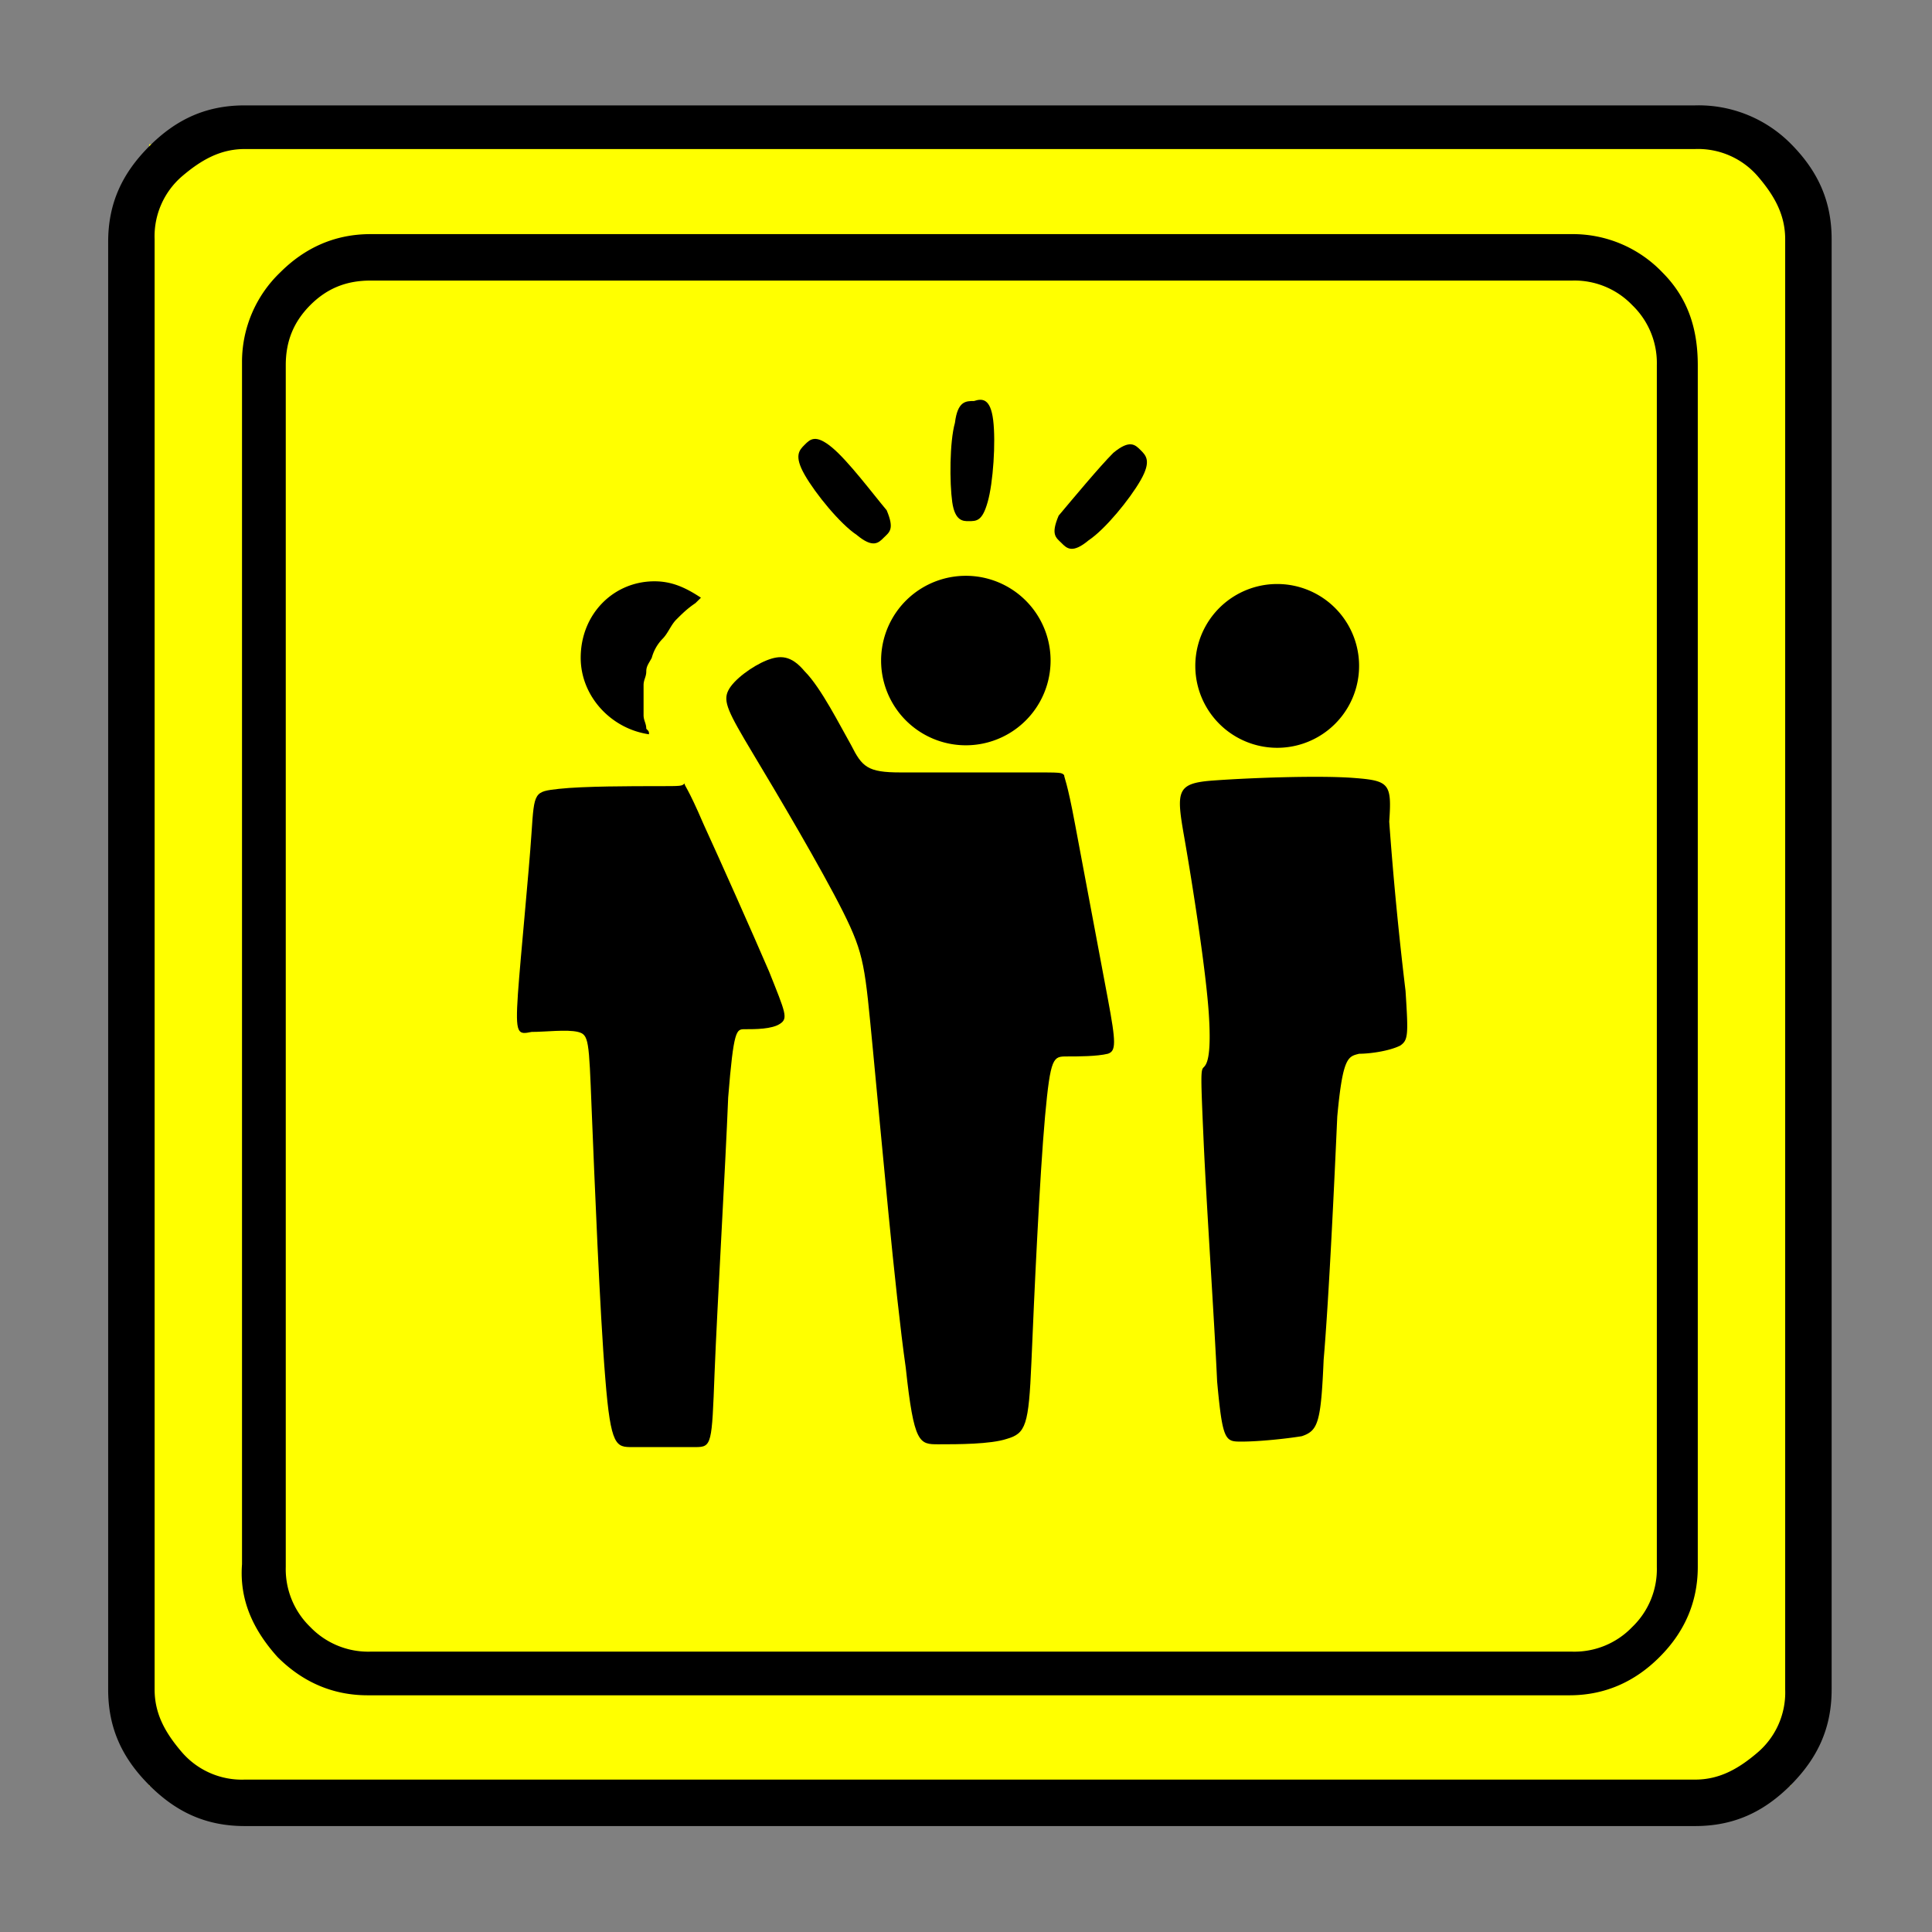<svg xmlns="http://www.w3.org/2000/svg" width="26.667" height="26.667">
    <rect width="100%" height="100%" fill="#808080" stroke="none"/>
    <defs>
        <clipPath id="a" clipPathUnits="userSpaceOnUse">
            <path d="M0 20h20V0H0Z"/>
        </clipPath>
    </defs>
    <path d="M1.545 18.511h16.997V1.514H1.545Z" style="fill:#ff0;fill-opacity:1;fill-rule:nonzero;stroke:none" transform="matrix(1.333 0 0 -1.333 0 26.667)"/>
    <g clip-path="url(#a)" transform="matrix(1.333 0 0 -1.333 0 26.667)">
        <path d="M0 0c-.424 0-.764-.339-.764-.792 0-.396.312-.735.707-.792 0 .029 0 .029-.028.057 0 .056-.028.085-.028.141v.311c0 .057.028.085.028.142 0 .056.028.085.057.141a.445.445 0 0 0 .113.198c.056.057.085.142.141.198.057.057.113.113.198.17l.057.056C.311-.057.17 0 0 0" style="fill:#000;fill-opacity:1;fill-rule:nonzero;stroke:none" transform="translate(6.777 13.986)"/>
        <path d="M0 0a.877.877 0 1 0 0-1.755A.877.877 0 0 0 0 0" style="fill:#000;fill-opacity:1;fill-rule:nonzero;stroke:none" transform="translate(10.001 14.043)"/>
        <path d="M0 0c-.255 0-.764 0-1.018-.028-.255-.029-.255-.029-.283-.453-.028-.424-.113-1.272-.141-1.668-.029-.425 0-.425.141-.396.141 0 .368.028.481 0 .113-.029.113-.085.141-.792.029-.707.085-2.121.142-2.8.056-.707.113-.707.282-.707h.651c.17 0 .17.028.198.764.028.707.113 2.149.141 2.856.057.707.085.707.17.707.113 0 .283 0 .368.057.084.056.056.113-.113.537C.99-1.527.65-.764.481-.396.311 0 .283 0 .283.028.255 0 .255 0 0 0" style="fill:#000;fill-opacity:1;fill-rule:nonzero;stroke:none" transform="translate(6.805 11.865)"/>
        <path d="M0 0h-1.357c-.34 0-.396.057-.51.283-.113.198-.311.594-.48.763-.142.17-.255.17-.396.114-.142-.057-.34-.198-.396-.312-.057-.113 0-.226.254-.65.255-.424.707-1.188.934-1.64.226-.453.226-.566.311-1.443.085-.876.226-2.488.339-3.28.085-.792.141-.792.339-.792.198 0 .538 0 .707.056.198.057.227.142.255.792.028.679.085 1.923.141 2.546.057.622.085.622.227.622.113 0 .311 0 .424.028.085.028.085.113 0 .566l-.34 1.81c-.084.452-.113.48-.113.509C.311 0 .311 0 0 0" style="fill:#000;fill-opacity:1;fill-rule:nonzero;stroke:none" transform="translate(10.68 12.007)"/>
        <path d="M0 0a.848.848 0 1 0 0-1.696A.848.848 0 0 0 0 0" style="fill:#000;fill-opacity:1;fill-rule:nonzero;stroke:none" transform="translate(13.225 13.958)"/>
        <path d="M0 0c-.368.028-1.103 0-1.471-.028-.367-.029-.367-.113-.282-.594.084-.481.226-1.386.254-1.838.028-.453-.028-.51-.056-.538-.029-.028-.029-.085 0-.735.028-.651.113-1.895.141-2.517.057-.622.085-.622.254-.622.17 0 .453.028.623.056.169.057.198.142.226.792.056.651.113 1.895.141 2.517.057.622.113.622.227.651.113 0 .311.028.424.084.085.057.085.114.056.566A37.142 37.142 0 0 0 .368-.452C.396-.057.368-.028 0 0" style="fill:#000;fill-opacity:1;fill-rule:nonzero;stroke:none" transform="translate(14.017 11.95)"/>
        <path d="M0 0c-.17.141-.226.085-.283.028-.056-.056-.113-.113 0-.311s.368-.509.538-.622c.169-.141.226-.085.282-.028.057.056.113.085.029.283C.424-.481.17-.141 0 0" style="fill:#000;fill-opacity:1;fill-rule:nonzero;stroke:none" transform="translate(8.615 15.372)"/>
        <path d="M0 0c.17.141.226.085.283.028.056-.056.113-.113 0-.311s-.368-.509-.538-.622c-.169-.141-.226-.085-.282-.028-.057.056-.113.085-.029.283.142.169.425.509.566.65" style="fill:#000;fill-opacity:1;fill-rule:nonzero;stroke:none" transform="translate(11.528 15.316)"/>
        <path d="M0 0c-.028.226-.113.226-.198.198-.085 0-.17 0-.198-.226-.056-.198-.056-.622-.028-.82.028-.198.113-.198.169-.198.085 0 .142 0 .198.198C0-.65.028-.226 0 0" style="fill:#000;fill-opacity:1;fill-rule:nonzero;stroke:none" transform="translate(10.284 15.655)"/>
        <path d="M0 0a.83.83 0 0 0-.255-.622.829.829 0 0 0-.622-.255H-13.32a.832.832 0 0 0-.623.255.833.833 0 0 0-.254.622v12.444c0 .254.085.452.254.622.17.17.368.254.623.254H-.877a.828.828 0 0 0 .622-.254.832.832 0 0 0 .255-.622Zm.057 13.405a1.282 1.282 0 0 1-.934.396H-13.32c-.368 0-.679-.141-.934-.396a1.282 1.282 0 0 1-.396-.933V.028c-.028-.367.113-.678.368-.961.255-.255.566-.396.933-.396H-.905c.368 0 .679.141.933.396.255.254.396.565.396.933v12.444c0 .396-.113.707-.367.961" style="fill:#000;fill-opacity:1;fill-rule:nonzero;stroke:none" transform="translate(17.156 3.78)"/>
        <path d="M0 0a.817.817 0 0 0-.283-.65c-.198-.17-.396-.283-.65-.283h-15.018a.82.82 0 0 0-.65.283c-.17.198-.283.395-.283.65v15.017a.82.82 0 0 0 .283.651c.198.169.396.283.65.283H-.933a.818.818 0 0 0 .65-.283c.17-.198.283-.396.283-.651Zm-.933 16.403h-15.018c-.396 0-.707-.141-.989-.424-.283-.283-.425-.594-.425-.99V0c0-.396.142-.707.425-.99.282-.283.593-.424.989-.424H-.933c.396 0 .707.141.99.424.282.283.424.594.424.99v15.017c0 .396-.142.707-.424.99a1.344 1.344 0 0 1-.99.396" style="fill:#000;fill-opacity:1;fill-rule:nonzero;stroke:none" transform="translate(18.485 2.511)"/>
    </g>
</svg>
